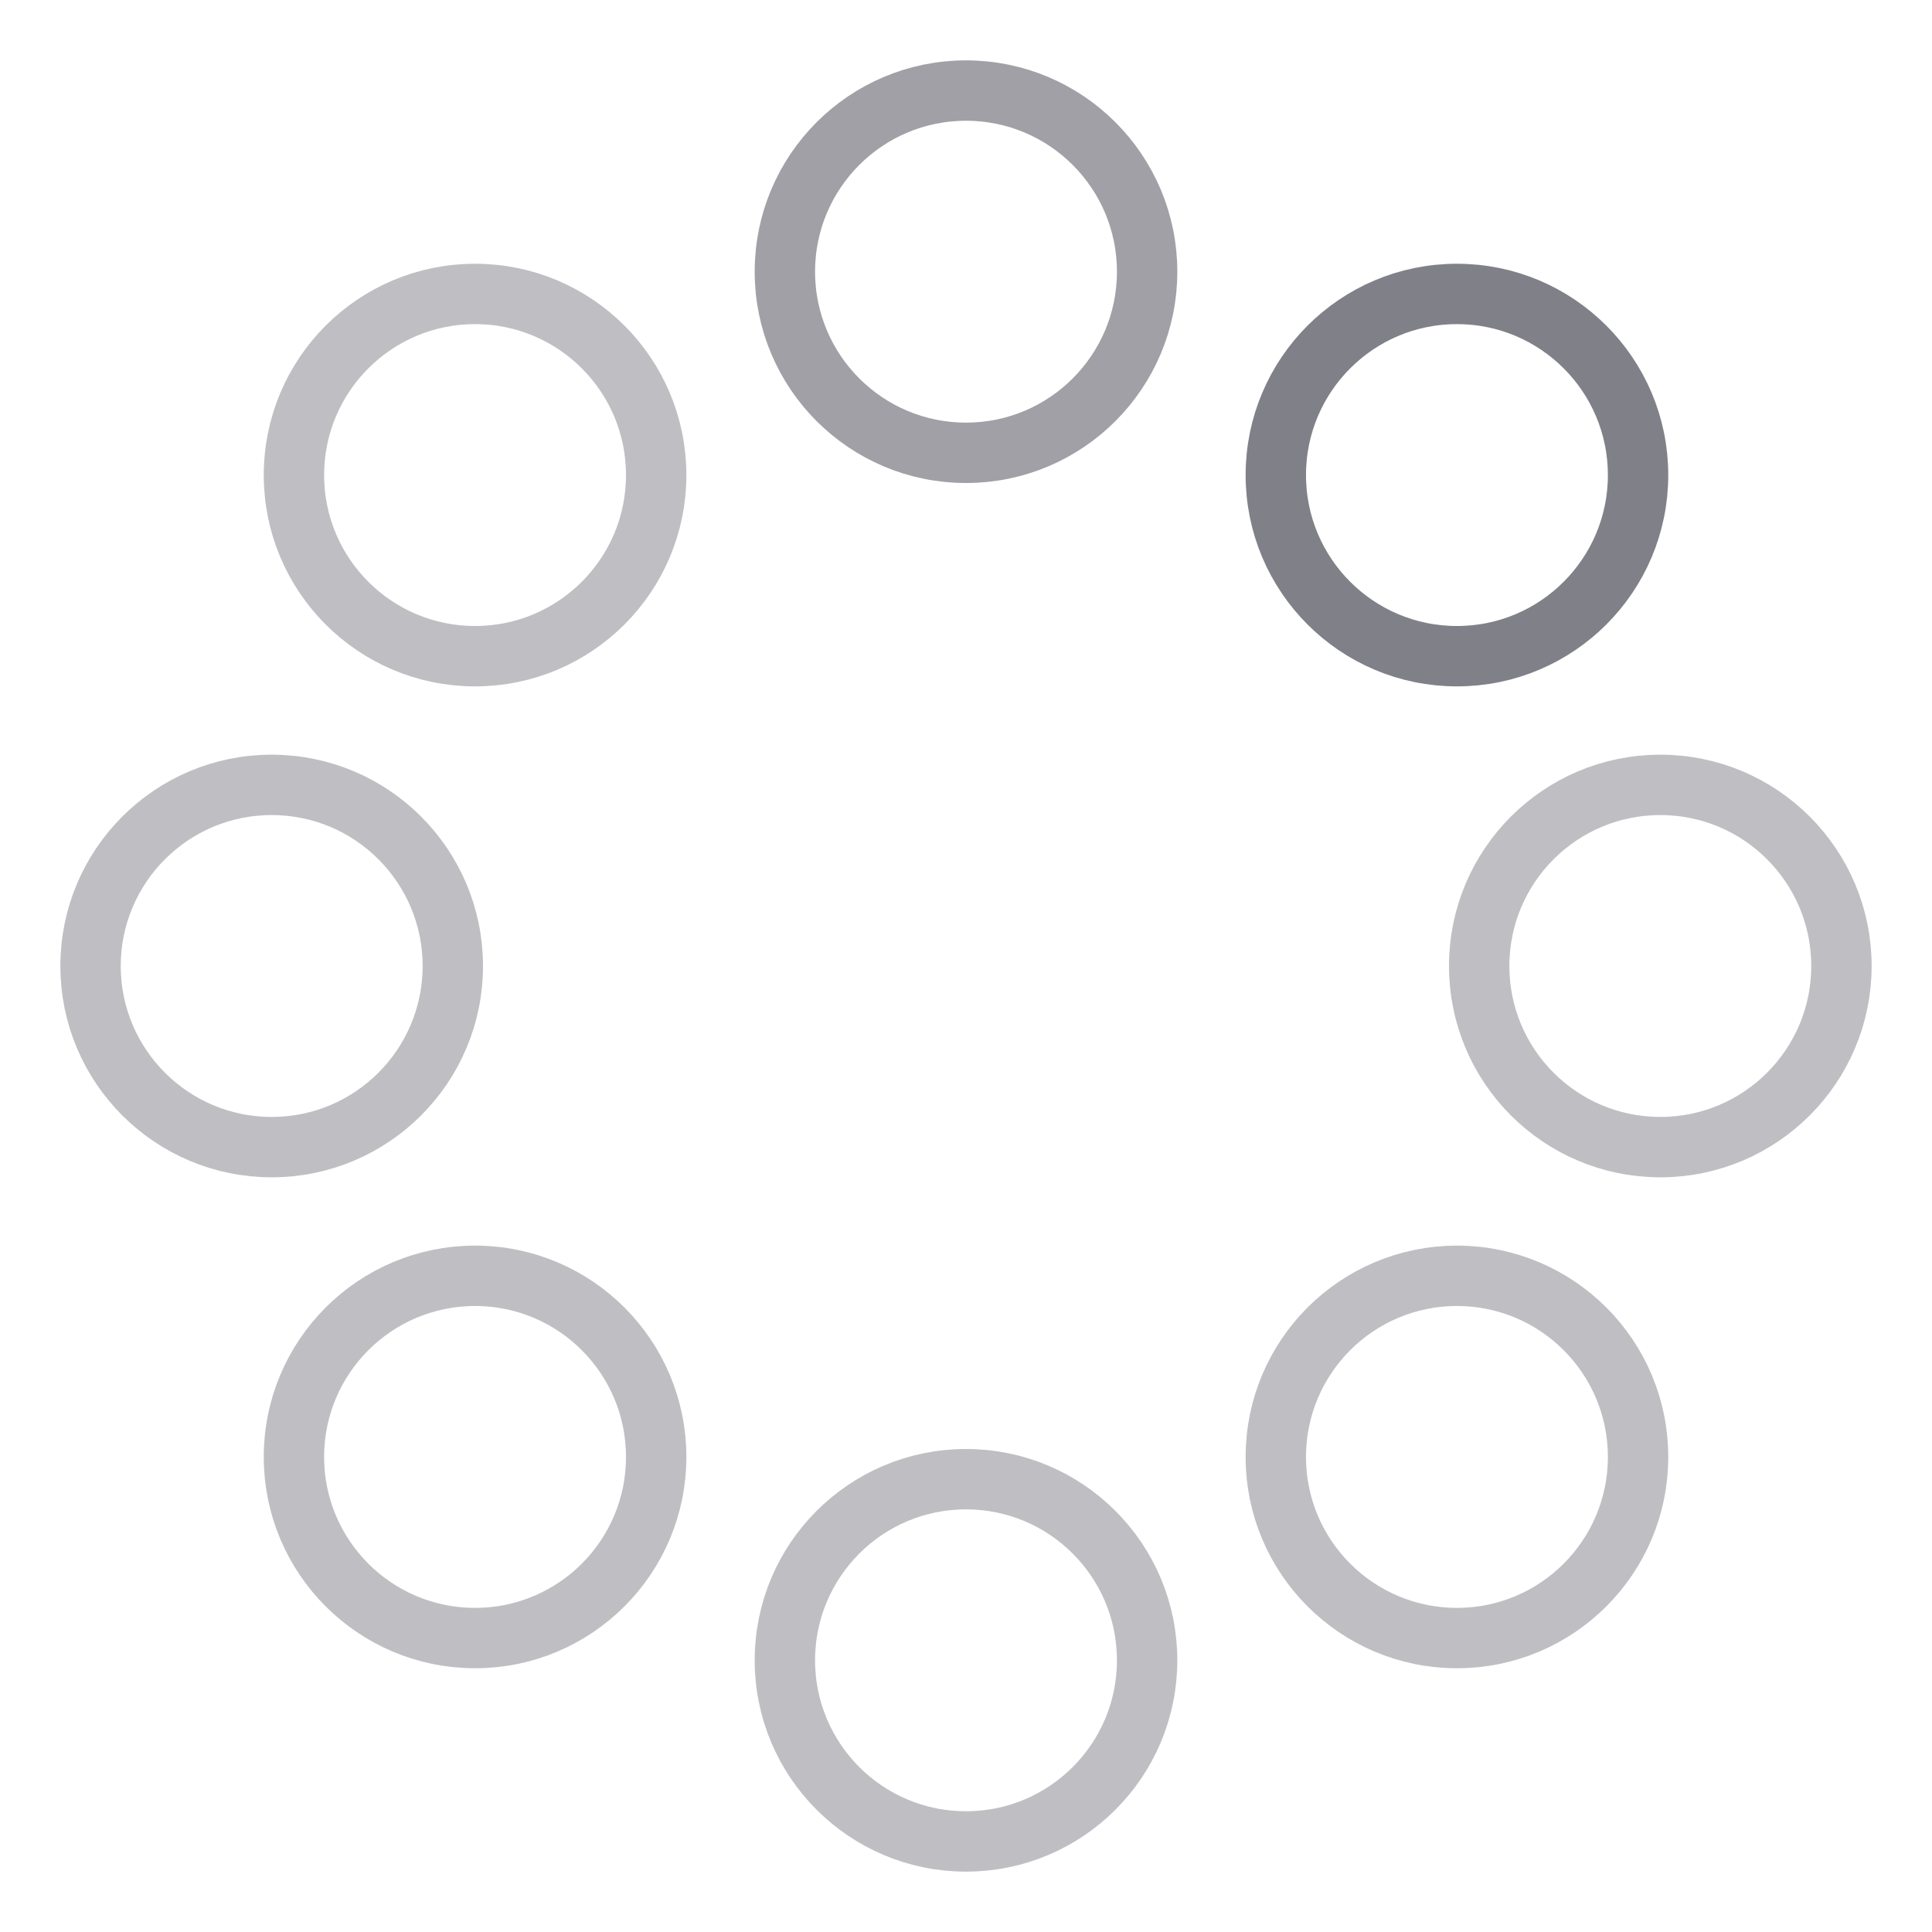 <svg xmlns="http://www.w3.org/2000/svg" height="64" width="64" viewBox="0 0 64 64"><title>dots anim 2 2</title><g stroke-linecap="round" fill="#61616b" stroke-linejoin="round" class="nc-icon-wrapper"><g class="nc-loop-dots-2-64-icon-o"><circle cx="32" cy="9" fill="none" opacity="0.6" r="6" stroke="#61616b" stroke-width="2"></circle><circle cx="48.263" cy="15.737" fill="none" opacity="0.8" r="6" stroke="#61616b" stroke-width="2"></circle><circle cx="55" cy="32" fill="none" opacity="0.4" r="6" stroke="#61616b" stroke-width="2"></circle><circle cx="48.263" cy="48.263" fill="none" opacity="0.4" r="6" stroke="#61616b" stroke-width="2"></circle><circle cx="32" cy="55" fill="none" opacity="0.4" r="6" stroke="#61616b" stroke-width="2"></circle><circle cx="15.737" cy="48.263" fill="none" opacity="0.4" r="6" stroke="#61616b" stroke-width="2"></circle><circle cx="9" cy="32" fill="none" opacity="0.4" r="6" stroke="#61616b" stroke-width="2"></circle><circle cx="15.737" cy="15.737" fill="none" opacity="0.4" r="6" stroke="#61616b" stroke-width="2"></circle></g><style>.nc-loop-dots-2-64-icon-o{--animation-duration:0.8s;transform-origin:32px 32px;animation:nc-loop-dots-2-anim 0.8s infinite steps(8,start)}@keyframes nc-loop-dots-2-anim{0%{transform:rotate(0)}100%{transform:rotate(360deg)}}</style></g></svg>